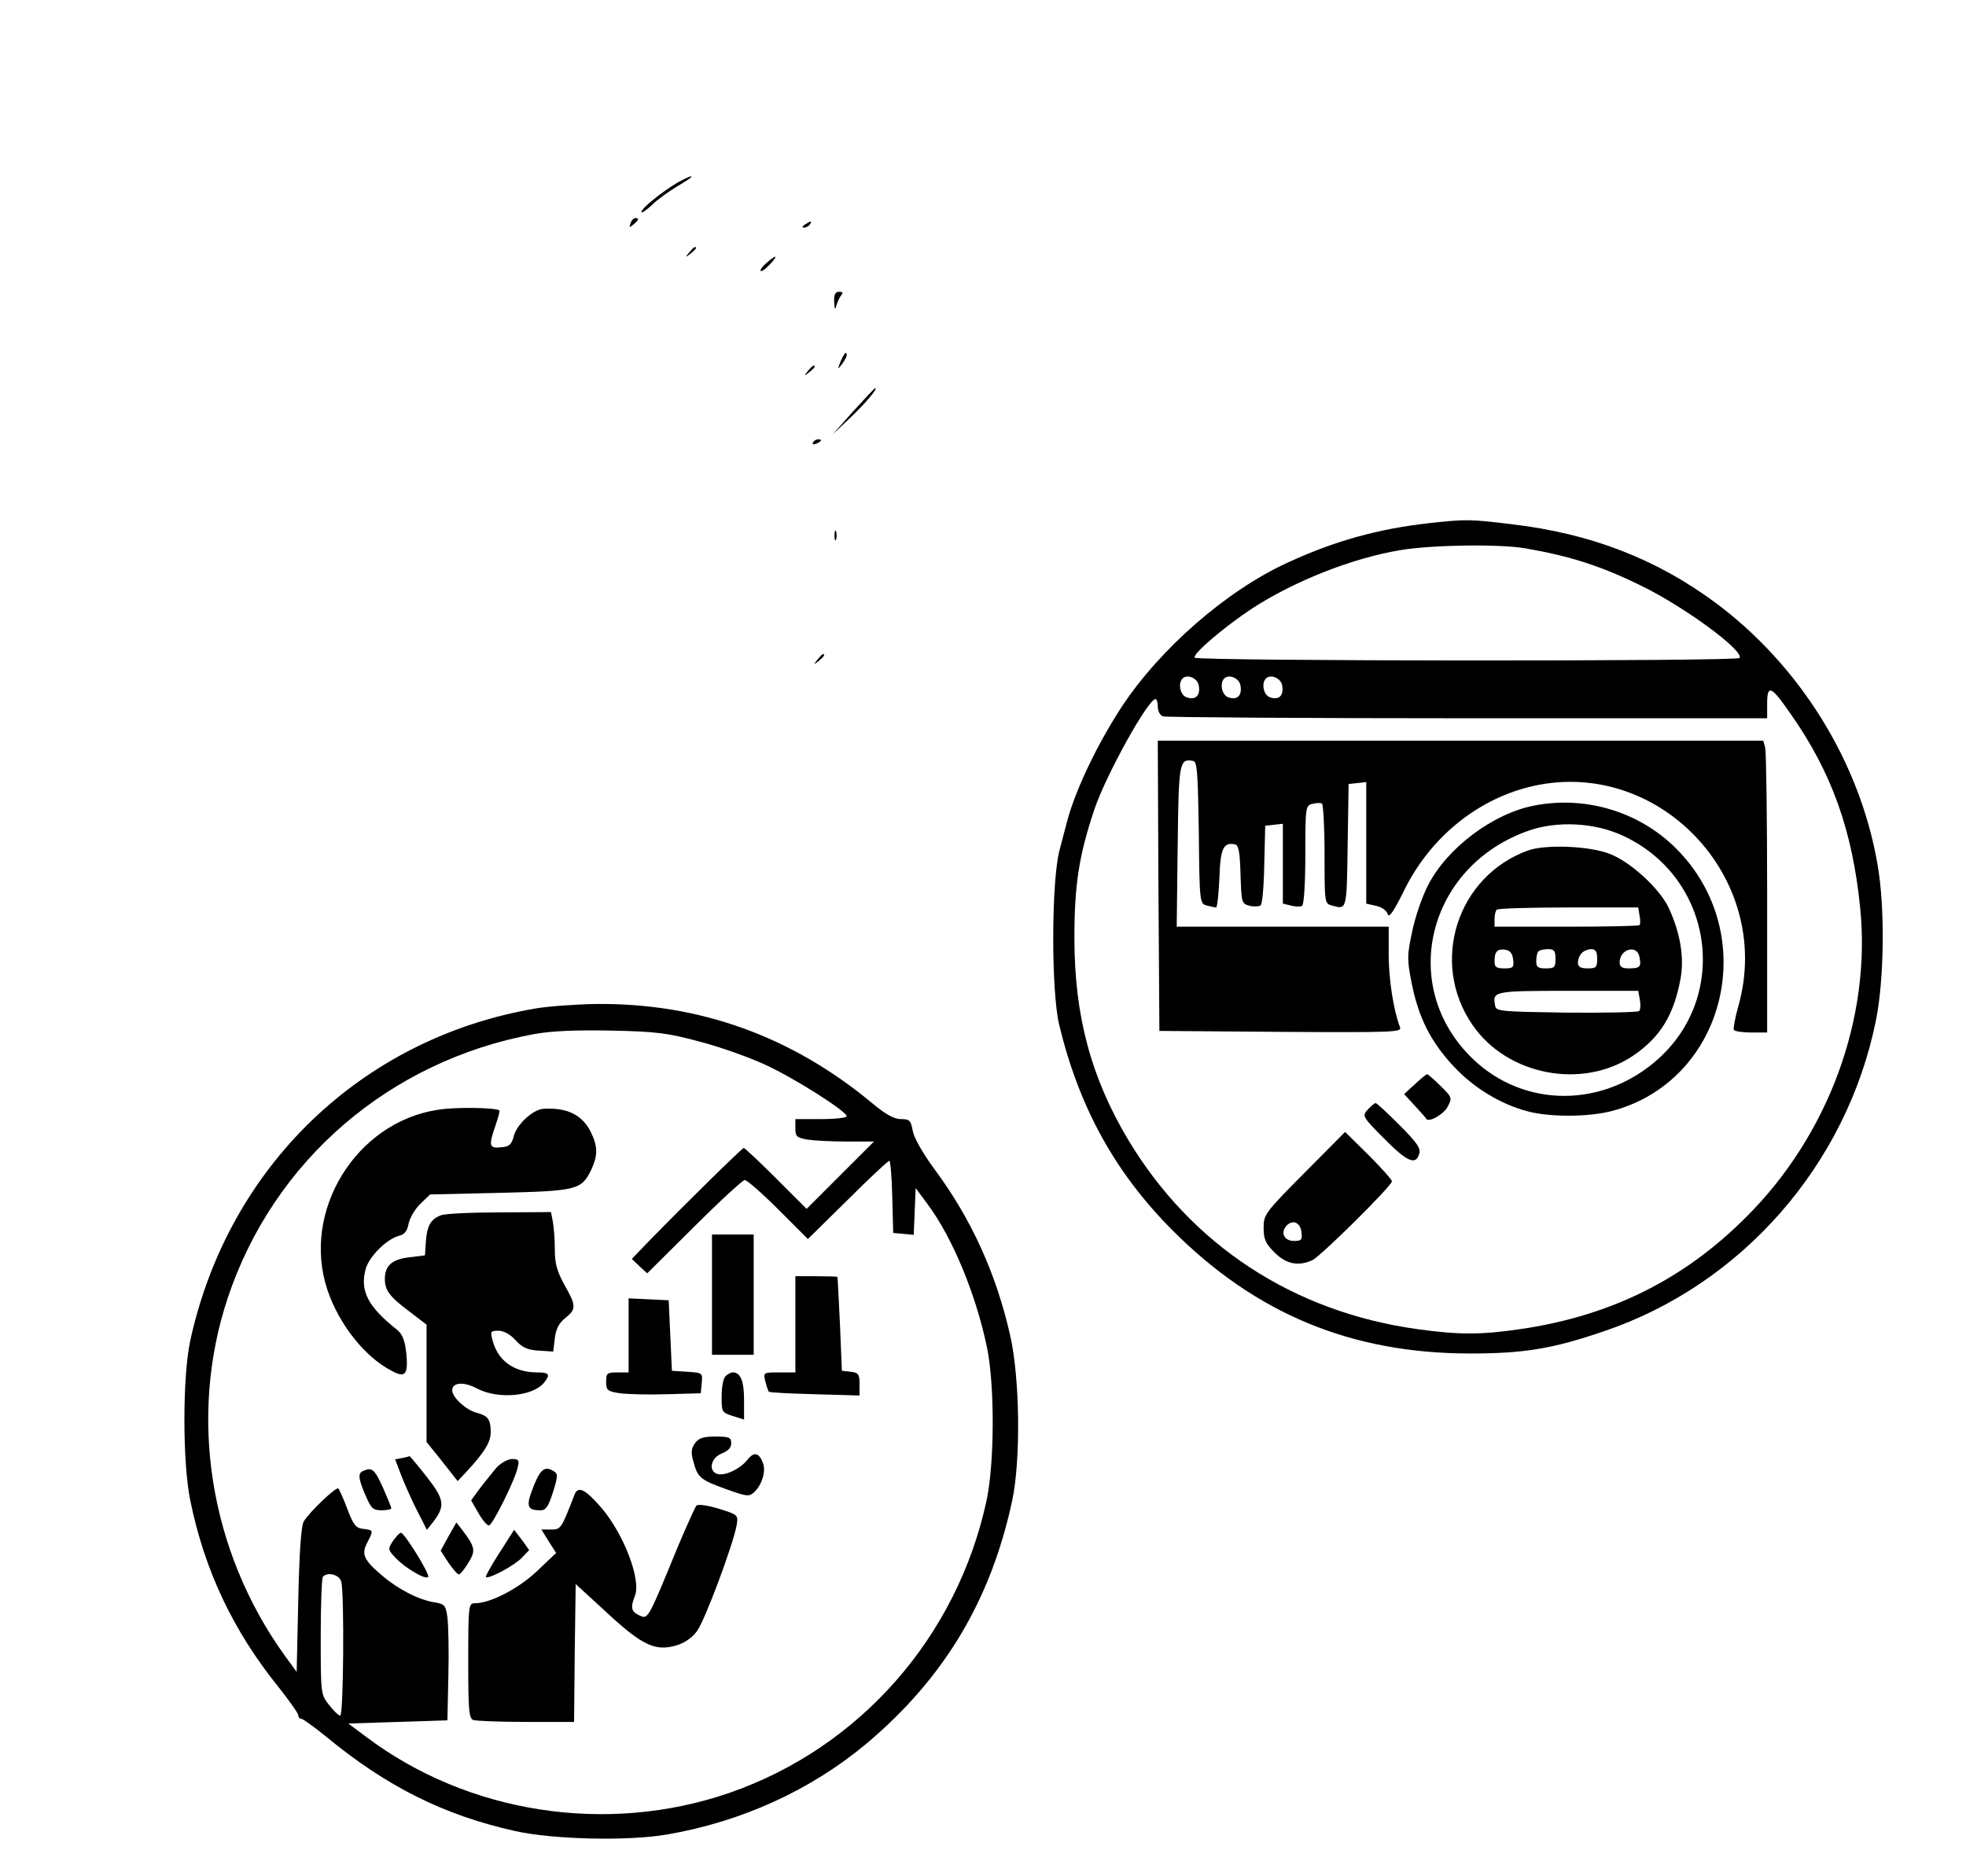 <?xml version="1.0" standalone="no"?>
<!DOCTYPE svg PUBLIC "-//W3C//DTD SVG 20010904//EN"
 "http://www.w3.org/TR/2001/REC-SVG-20010904/DTD/svg10.dtd">
<svg version="1.0" xmlns="http://www.w3.org/2000/svg"
 width="613pt" height="585pt" viewBox="0 0 613 585"
 preserveAspectRatio="xMidYMid meet">

<g transform="translate(0,585) scale(0.1,-0.1)"
fill="#000000" stroke="none">
<path d="M2110 5279 c-51 -31 -110 -79 -110 -90 0 -5 15 5 33 22 17 17 55 44
82 60 28 16 46 29 40 29 -5 0 -26 -10 -45 -21z"/>
<path d="M1966 5154 c-5 -14 -4 -15 9 -4 17 14 19 20 6 20 -5 0 -12 -7 -15
-16z"/>
<path d="M2510 5150 c-9 -6 -10 -10 -3 -10 6 0 15 5 18 10 8 12 4 12 -15 0z"/>
<path d="M2149 5063 c-13 -16 -12 -17 4 -4 9 7 17 15 17 17 0 8 -8 3 -21 -13z"/>
<path d="M2390 5030 c-13 -11 -21 -22 -18 -25 2 -3 15 6 28 20 28 30 22 33
-10 5z"/>
<path d="M2601 4908 c1 -22 3 -26 6 -13 3 11 10 26 15 33 8 9 6 12 -6 12 -12
0 -16 -9 -15 -32z"/>
<path d="M2621 4723 c-10 -26 -10 -27 4 -9 8 11 15 23 15 28 0 15 -7 8 -19
-19z"/>
<path d="M2519 4693 c-13 -16 -12 -17 4 -4 9 7 17 15 17 17 0 8 -8 3 -21 -13z"/>
<path d="M2660 4567 l-64 -72 58 55 c47 45 87 93 74 89 -2 0 -32 -33 -68 -72z"/>
<path d="M2535 4470 c-3 -6 1 -7 9 -4 18 7 21 14 7 14 -6 0 -13 -4 -16 -10z"/>
<path d="M4460 4219 c-163 -18 -299 -56 -446 -124 -190 -87 -397 -268 -517
-450 -75 -115 -141 -253 -168 -350 -4 -16 -16 -59 -25 -95 -26 -94 -27 -443
-1 -548 62 -256 174 -459 352 -638 261 -262 559 -385 930 -385 167 0 257 15
415 69 430 145 758 519 849 969 26 127 29 354 5 488 -55 319 -242 620 -506
816 -184 136 -388 215 -633 244 -131 16 -144 16 -255 4z m296 -79 c139 -24
236 -55 362 -117 135 -66 320 -202 306 -225 -7 -11 -1691 -10 -1699 1 -7 12
95 98 180 154 133 86 311 156 459 181 98 17 310 20 392 6z m-1018 -429 c5 -30
-10 -45 -37 -36 -21 6 -29 43 -14 59 15 15 48 1 51 -23z m130 0 c5 -30 -10
-45 -37 -36 -21 6 -29 43 -14 59 15 15 48 1 51 -23z m130 0 c5 -30 -10 -45
-37 -36 -21 6 -29 43 -14 59 15 15 48 1 51 -23z m1585 -87 c128 -182 193 -364
217 -605 35 -344 -99 -709 -355 -964 -194 -195 -423 -309 -705 -350 -122 -18
-192 -18 -321 0 -387 54 -704 262 -901 590 -116 194 -168 387 -168 629 0 167
14 257 62 401 36 107 167 344 191 345 4 0 7 -11 7 -24 0 -13 7 -27 16 -30 9
-3 436 -6 950 -6 l934 0 0 46 c0 61 13 55 73 -32z"/>
<path d="M3612 3088 l3 -453 379 -3 c358 -2 378 -1 371 15 -20 53 -35 148 -35
226 l0 87 -331 0 -330 0 3 250 c3 263 5 275 48 267 13 -2 15 -36 18 -224 2
-219 3 -221 25 -227 12 -3 25 -6 29 -6 3 0 8 41 10 90 3 93 12 114 48 107 12
-2 16 -22 18 -94 3 -89 3 -91 29 -98 14 -3 30 -2 34 2 5 5 10 62 11 128 l3
120 28 3 27 3 0 -124 0 -125 25 -6 c14 -4 30 -4 35 -1 6 4 10 73 10 159 0 149
1 154 22 159 12 3 25 4 30 1 4 -3 8 -74 8 -158 0 -151 0 -154 23 -160 47 -13
46 -16 49 187 l3 192 28 3 27 3 0 -190 0 -189 31 -7 c18 -4 33 -15 36 -26 4
-13 19 9 51 74 79 161 222 280 387 322 399 102 767 -279 656 -680 -11 -38 -17
-73 -15 -77 3 -4 27 -8 55 -8 l49 0 0 433 c0 237 -3 442 -6 455 l-6 22 -944 0
-944 0 2 -452z"/>
<path d="M4785 3338 c-129 -24 -274 -133 -333 -250 -18 -35 -40 -99 -49 -144
-16 -74 -16 -87 -1 -162 21 -105 59 -181 130 -257 62 -67 147 -119 232 -141
68 -18 188 -18 261 1 356 93 469 551 201 819 -114 114 -281 165 -441 134z
m277 -95 c276 -129 333 -490 111 -693 -171 -156 -420 -157 -581 -2 -234 225
-142 600 173 711 90 32 208 26 297 -16z"/>
<path d="M4765 3198 c-222 -80 -308 -349 -174 -544 109 -159 345 -203 503 -95
84 58 125 126 146 239 12 67 -1 143 -37 221 -29 61 -121 145 -186 169 -64 24
-197 29 -252 10z m347 -203 c3 -13 3 -27 0 -30 -3 -3 -106 -5 -229 -5 l-223 0
0 23 c0 13 3 27 7 30 3 4 104 7 224 7 l217 0 4 -25z m-394 -137 c3 -25 0 -28
-27 -28 -26 0 -31 4 -31 23 0 30 9 39 35 35 13 -2 21 -12 23 -30z m132 2 c0
-27 -3 -30 -30 -30 -25 0 -30 4 -30 23 0 13 3 27 7 30 3 4 17 7 30 7 19 0 23
-5 23 -30z m130 0 c0 -27 -3 -30 -30 -30 -22 0 -30 5 -30 18 0 10 5 23 12 30
7 7 20 12 30 12 13 0 18 -8 18 -30z m132 5 c6 -30 2 -35 -34 -35 -20 0 -28 5
-28 18 0 43 55 58 62 17z m1 -132 c3 -16 2 -31 -2 -36 -4 -4 -106 -6 -227 -5
-202 3 -219 4 -222 21 -9 46 -6 47 227 47 l219 0 5 -27z"/>
<path d="M4412 2469 l-34 -31 34 -37 c18 -20 34 -37 35 -40 7 -13 55 14 67 38
14 27 14 29 -22 64 -21 21 -40 37 -42 37 -3 0 -20 -14 -38 -31z"/>
<path d="M4265 2390 c-18 -20 -18 -22 50 -90 72 -73 99 -85 110 -49 6 17 -6
35 -61 90 -38 38 -71 69 -75 69 -3 0 -14 -9 -24 -20z"/>
<path d="M4067 2192 c-123 -124 -127 -130 -127 -171 0 -36 6 -49 34 -77 36
-36 74 -44 118 -24 27 13 248 232 248 246 0 5 -33 42 -73 82 l-73 72 -127
-128z m-9 -185 c3 -23 0 -27 -23 -27 -30 0 -43 24 -25 46 19 22 45 13 48 -19z"/>
<path d="M2602 4180 c0 -14 2 -19 5 -12 2 6 2 18 0 25 -3 6 -5 1 -5 -13z"/>
<path d="M2549 3793 c-13 -16 -12 -17 4 -4 16 13 21 21 13 21 -2 0 -10 -8 -17
-17z"/>
<path d="M1670 2705 c-542 -92 -959 -493 -1077 -1037 -24 -112 -24 -378 0
-496 44 -217 133 -407 276 -584 33 -42 61 -81 61 -87 0 -6 4 -11 9 -11 5 0 40
-25 78 -56 189 -156 368 -245 588 -294 119 -27 355 -32 475 -11 233 40 447
138 620 282 243 204 389 447 456 759 27 127 24 381 -6 514 -43 192 -121 364
-235 518 -37 50 -65 99 -69 121 -6 33 -10 37 -37 37 -21 0 -47 14 -90 50 -250
208 -538 312 -859 309 -63 -1 -149 -7 -190 -14z m510 -103 c63 -16 155 -49
205 -72 92 -42 255 -146 255 -161 0 -5 -36 -9 -80 -9 l-80 0 0 -29 c0 -25 4
-29 38 -35 20 -3 75 -6 122 -6 l85 0 -105 -105 -105 -105 -95 95 c-52 52 -98
95 -101 95 -5 0 -187 -179 -297 -292 l-52 -54 24 -23 24 -22 146 145 c80 80
152 146 158 146 7 0 54 -41 105 -92 l92 -92 124 122 c67 67 126 122 130 122 3
0 8 -51 9 -112 l3 -113 32 -3 32 -3 3 73 3 73 37 -50 c78 -105 150 -279 185
-445 25 -119 24 -363 -1 -480 -92 -425 -395 -770 -801 -911 -382 -132 -816
-65 -1134 175 l-55 41 155 5 154 5 3 140 c2 77 0 159 -3 181 -5 38 -9 42 -41
47 -49 8 -113 41 -162 83 -58 49 -66 67 -47 103 20 39 20 39 -12 43 -23 2 -31
12 -50 62 -12 32 -25 61 -28 64 -6 7 -91 -74 -108 -103 -8 -13 -14 -100 -17
-245 l-5 -224 -38 52 c-234 326 -300 744 -177 1114 143 429 505 740 955 823
55 10 129 13 240 11 140 -3 175 -7 275 -34z m-1116 -1684 c10 -38 7 -418 -3
-418 -6 0 -21 15 -35 33 -26 33 -26 36 -26 214 0 99 3 183 7 186 15 16 51 6
57 -15z"/>
<path d="M1365 2389 c-256 -39 -426 -317 -344 -562 36 -107 117 -210 202 -253
41 -22 50 -10 44 55 -5 42 -12 60 -29 74 -91 72 -116 121 -98 189 11 40 66 94
104 104 17 4 26 15 30 38 4 18 20 46 37 62 l30 29 218 5 c241 6 254 9 285 73
20 44 20 70 0 113 -27 57 -75 81 -151 76 -32 -3 -82 -49 -91 -85 -7 -27 -14
-33 -40 -35 -37 -4 -39 5 -17 68 8 24 14 45 12 47 -10 9 -138 11 -192 2z"/>
<path d="M1375 2060 c-32 -12 -43 -32 -47 -80 l-3 -45 -49 -6 c-53 -6 -76 -26
-76 -67 0 -36 14 -55 75 -101 l55 -42 0 -183 0 -183 49 -61 48 -61 30 32 c54
59 73 89 73 121 0 40 -9 51 -43 60 -33 8 -77 48 -77 70 0 25 36 28 77 6 66
-35 176 -25 210 19 20 25 15 31 -22 31 -73 0 -124 37 -140 103 -6 24 -5 27 19
27 16 0 37 -11 54 -30 21 -23 37 -30 72 -32 l45 -3 5 42 c4 30 13 47 33 63 34
27 34 38 -3 103 -23 42 -30 66 -30 109 0 31 -3 70 -6 87 l-6 31 -162 -1 c-88
0 -170 -4 -181 -9z"/>
<path d="M2220 1813 l0 -188 65 0 65 0 0 188 0 187 -65 0 -65 0 0 -187z"/>
<path d="M2480 1720 l0 -150 -50 0 c-50 0 -50 0 -44 -27 4 -16 9 -30 11 -33 3
-3 67 -6 144 -8 l139 -4 0 36 c0 30 -3 35 -27 38 l-28 3 -6 145 c-4 80 -7 146
-8 148 0 1 -30 2 -66 2 l-65 0 0 -150z"/>
<path d="M1960 1685 l0 -115 -35 0 c-32 0 -35 -2 -35 -29 0 -27 4 -30 43 -36
23 -3 89 -5 147 -3 l105 3 3 32 c3 31 3 32 -45 35 l-48 3 -5 110 -5 110 -62 3
-63 3 0 -116z"/>
<path d="M2262 1558 c-7 -7 -12 -35 -12 -63 0 -49 1 -50 35 -61 l35 -11 0 61
c0 59 -11 86 -35 86 -6 0 -16 -5 -23 -12z"/>
<path d="M2167 1349 c-12 -16 -13 -29 -5 -57 13 -50 22 -57 102 -86 64 -23 71
-24 87 -10 24 22 38 65 28 91 -12 33 -28 37 -49 10 -23 -29 -73 -52 -95 -43
-27 10 -18 50 15 63 20 8 30 18 30 32 0 18 -6 21 -49 21 -39 0 -53 -5 -64 -21z"/>
<path d="M1254 1303 l-22 -4 19 -50 c11 -28 33 -78 50 -111 l30 -59 19 24 c39
50 36 71 -20 142 -28 36 -52 64 -53 64 -1 -1 -12 -4 -23 -6z"/>
<path d="M1548 1273 c-13 -16 -37 -45 -52 -65 l-27 -37 23 -40 c13 -23 28 -40
33 -38 12 3 81 142 89 180 6 23 3 27 -17 27 -13 0 -35 -12 -49 -27z"/>
<path d="M1133 1263 c-18 -7 -16 -24 7 -77 17 -40 23 -46 50 -46 16 0 30 3 30
6 0 4 -12 33 -26 65 -26 57 -34 64 -61 52z"/>
<path d="M1663 1213 c-24 -61 -20 -73 23 -73 16 0 24 12 38 56 15 47 16 58 4
65 -29 19 -43 8 -65 -48z"/>
<path d="M1791 1188 c-41 -106 -42 -108 -73 -108 l-30 0 23 -37 23 -36 -61
-58 c-59 -55 -145 -99 -193 -99 -19 0 -20 -8 -20 -179 0 -154 2 -180 16 -185
9 -3 83 -6 165 -6 l149 0 2 215 3 215 97 -89 c111 -103 152 -122 218 -102 24
7 49 24 63 44 25 33 114 273 124 331 5 32 4 32 -56 51 -37 11 -65 15 -70 9 -4
-5 -29 -61 -56 -124 -96 -234 -94 -230 -121 -218 -26 12 -29 24 -14 62 19 51
-35 192 -105 274 -51 59 -73 69 -84 40z"/>
<path d="M1398 1058 l-24 -44 24 -37 c14 -20 28 -37 33 -37 4 0 17 16 29 36
24 38 22 49 -19 103 l-18 23 -25 -44z"/>
<path d="M1557 1007 c-25 -39 -44 -73 -42 -75 8 -8 91 37 112 60 l23 24 -23
32 -24 31 -46 -72z"/>
<path d="M1225 1044 c-16 -25 -16 -27 10 -54 30 -31 91 -67 100 -58 7 7 -74
138 -85 138 -4 0 -15 -12 -25 -26z"/>
</g>
</svg>
